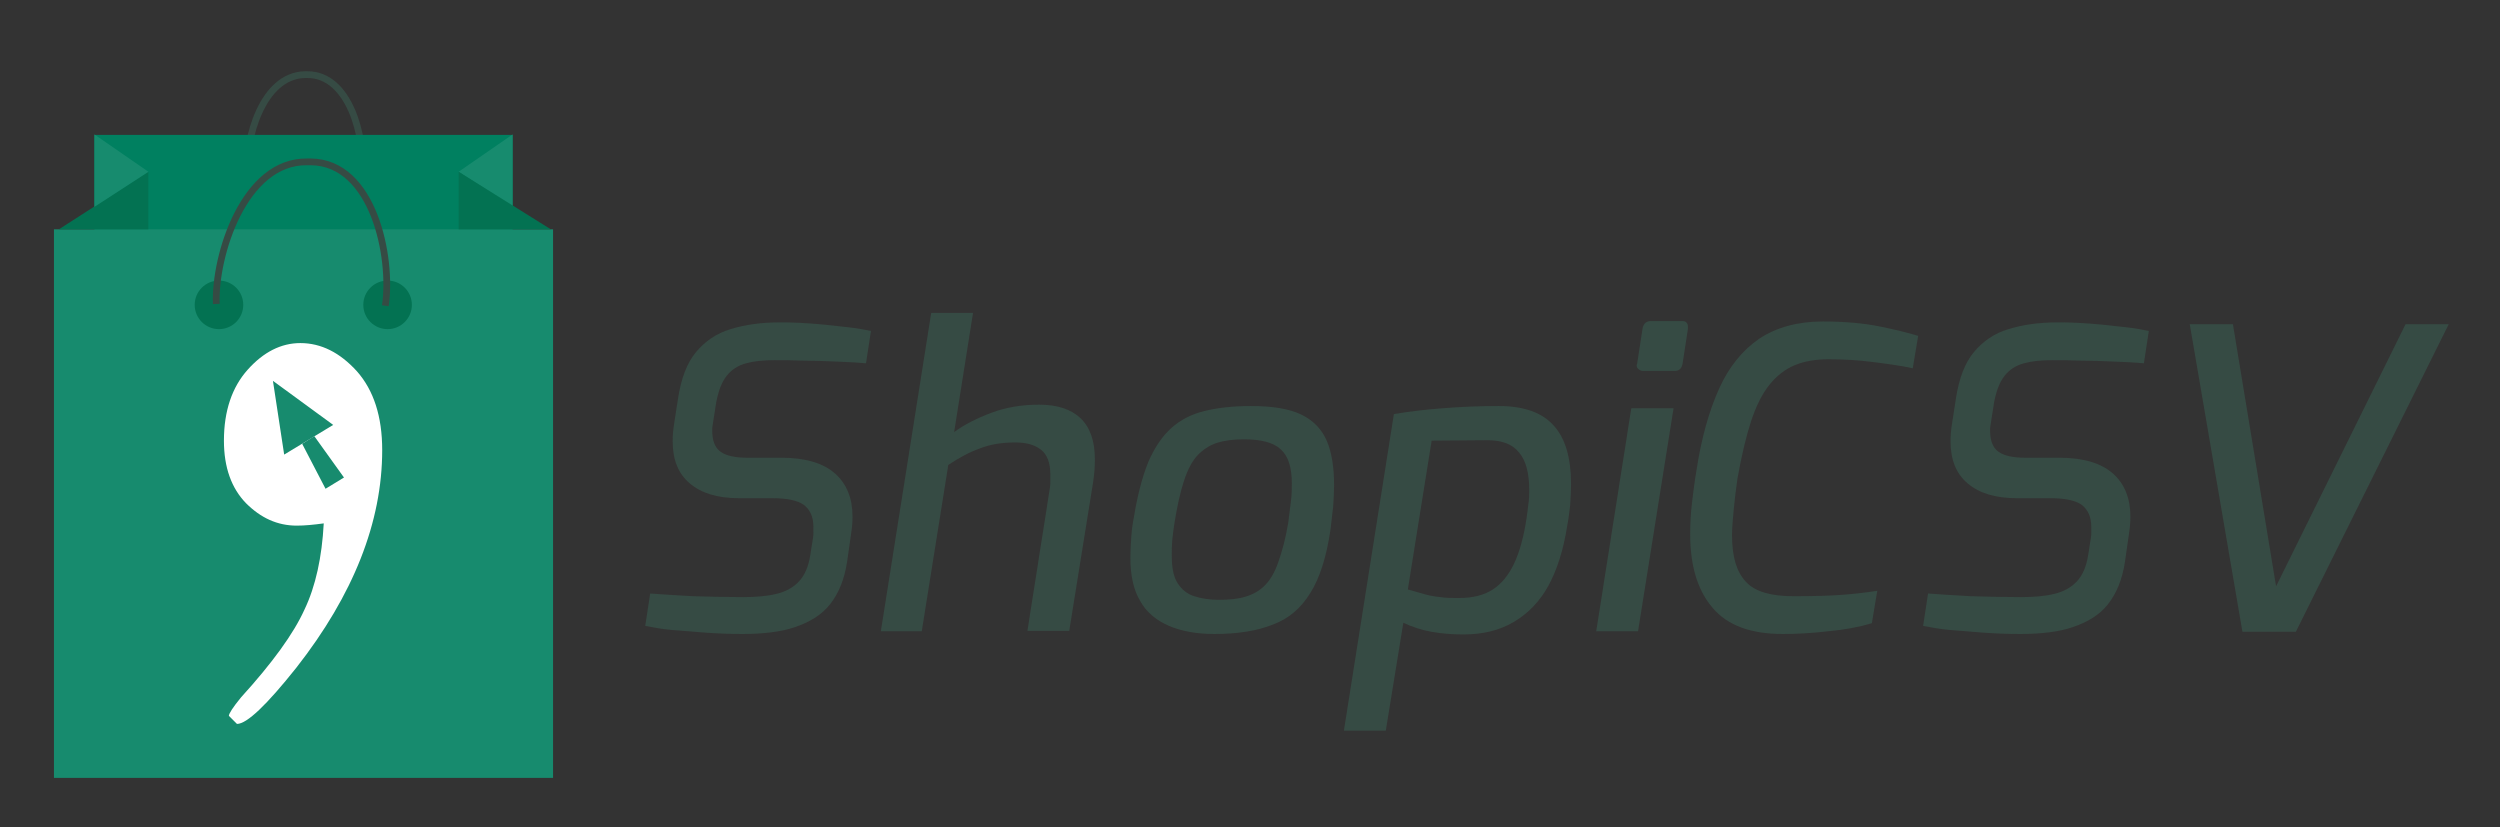 <?xml version="1.0" encoding="utf-8"?>
<!-- Generator: Adobe Illustrator 19.0.0, SVG Export Plug-In . SVG Version: 6.00 Build 0)  -->
<svg version="1.1" id="Calque_1" xmlns="http://www.w3.org/2000/svg" xmlns:xlink="http://www.w3.org/1999/xlink" x="0px" y="0px" viewBox="0 0 556 184" style="enable-background:new 0 0 556 184;" xml:space="preserve">
  <rect x="0" y="0" width="556" height="184" fill="#333333" stroke="none"/>
  <style type="text/css">
	.st0{fill:#364B44;}
	.st1{fill:none;stroke:#364B44;stroke-width:1.5;stroke-miterlimit:10;}
	.st2{fill:#008060;}
	.st3{fill:#178B6E;}
	.st4{fill:#037252;}
	.st5{fill:#FFFFFF;}
</style>
  <g id="XMLID_280_">
    <g id="XMLID_1_">
      <path id="XMLID_2_" class="st0" d="M165.1,141c-2.7,0-5.4-0.1-8.2-0.3c-2.7-0.2-5.2-0.4-7.5-0.6c-2.3-0.2-4.3-0.6-5.9-0.9l1.1-7.2
			c2.7,0.2,5.9,0.4,9.6,0.6c3.7,0.1,7.4,0.2,11,0.2c2.8,0,5.3-0.2,7.4-0.7c2.1-0.5,3.8-1.4,5.1-2.8c1.3-1.4,2.1-3.3,2.5-5.8l0.6-3.8
			c0.1-0.5,0.1-0.9,0.1-1.3c0-0.4,0-0.8,0-1.2c0-2.2-0.7-3.8-2.1-4.9c-1.4-1-3.7-1.5-7-1.5h-7.4c-4.8,0-8.4-1.1-11-3.3
			c-2.6-2.2-3.8-5.3-3.8-9.4c0-1.2,0.1-2.4,0.3-3.7l0.9-5.8c0.7-4.5,2-7.9,4-10.3c2-2.4,4.6-4.2,7.7-5.1c3.2-1,6.8-1.5,10.9-1.5
			c1.3,0,2.8,0,4.5,0.1c1.7,0.1,3.5,0.2,5.4,0.4c1.9,0.2,3.7,0.4,5.5,0.6c1.8,0.2,3.4,0.5,4.9,0.8l-1.1,7.2
			c-2.1-0.2-4.4-0.3-6.9-0.4c-2.5-0.1-4.9-0.2-7.3-0.2c-2.4-0.1-4.4-0.1-6.1-0.1c-2.5,0-4.6,0.2-6.4,0.7c-1.8,0.5-3.2,1.4-4.3,2.8
			c-1.1,1.4-1.8,3.3-2.3,5.8l-0.6,3.8c-0.1,0.5-0.1,0.9-0.2,1.3c-0.1,0.4-0.1,0.8-0.1,1.3c0,2.2,0.6,3.8,1.9,4.7s3.3,1.3,5.9,1.3
			h7.6c5.3,0,9.3,1.2,11.9,3.5c2.6,2.3,3.9,5.5,3.9,9.6c0,1.1-0.1,2.4-0.3,3.7l-0.9,6.3c-0.6,4-1.9,7.1-3.8,9.5
			c-1.9,2.4-4.6,4-7.9,5.1C173.8,140.5,169.8,141,165.1,141z" />
      <path id="XMLID_4_" class="st0" d="M195.9,140.4l11.2-70.8h9.3l-4.2,26.5c2.3-1.7,5.1-3.1,8.3-4.3c3.2-1.2,6.7-1.8,10.6-1.8
			c4,0,7.1,1,9.2,3c2.1,2,3.2,5,3.2,9.2c0,1.5-0.1,3.2-0.4,5.1l-5.3,33h-9.3l5-31.8c0.1-0.6,0.1-1.1,0.1-1.5c0-0.5,0-0.9,0-1.4
			c0-2.7-0.7-4.5-2.1-5.6c-1.4-1.1-3.3-1.6-5.7-1.6c-2.9,0-5.5,0.4-7.8,1.3c-2.3,0.8-4.7,2.1-7.1,3.7l-5.9,37H195.9z" />
      <path id="XMLID_6_" class="st0" d="M270.1,141c-3.9,0-7.3-0.6-10.1-1.8c-2.8-1.2-5-3-6.4-5.5c-1.5-2.5-2.2-5.7-2.2-9.7
			c0-1.6,0.1-3.2,0.2-4.6c0.1-1.5,0.3-3,0.6-4.5c0.8-4.9,1.9-9,3.2-12.2c1.4-3.2,3.1-5.7,5.1-7.5c2-1.8,4.5-3.1,7.4-3.8
			c2.9-0.7,6.3-1.1,10.3-1.1c4.8,0,8.5,0.6,11.2,1.9c2.7,1.3,4.6,3.3,5.7,5.9c1.1,2.6,1.6,5.9,1.6,9.8c0,1.5-0.1,3.1-0.2,4.7
			c-0.2,1.7-0.4,3.4-0.6,5.2c-0.9,6.1-2.4,10.8-4.5,14.1c-2.1,3.4-4.8,5.7-8.3,7C279.6,140.3,275.3,141,270.1,141z M271.1,133.4
			c2.3,0,4.3-0.2,5.9-0.7c1.7-0.5,3.1-1.3,4.3-2.5c1.2-1.2,2.2-2.9,3-5.2c0.8-2.3,1.6-5.1,2.2-8.7c0.2-1.7,0.4-3.3,0.6-4.8
			c0.2-1.5,0.2-2.8,0.2-4c0-3.6-0.8-6.1-2.5-7.6c-1.6-1.5-4.4-2.2-8.2-2.2c-2.4,0-4.4,0.3-6,0.8c-1.7,0.6-3.1,1.5-4.3,2.8
			c-1.2,1.3-2.2,3.2-3,5.7c-0.8,2.4-1.5,5.6-2.1,9.3c-0.2,1.4-0.4,2.7-0.5,3.9s-0.1,2.3-0.1,3.4c0,2.7,0.4,4.7,1.3,6.1
			c0.9,1.4,2.1,2.4,3.7,2.9C267.1,133.1,269,133.4,271.1,133.4z" />
      <path id="XMLID_9_" class="st0" d="M298.9,162.4L310,92.1c3.4-0.6,7-1,10.8-1.3c3.8-0.3,7.9-0.5,12.5-0.5c5.5,0,9.6,1.4,12.2,4.3
			c2.6,2.8,3.9,7.2,3.9,13c0,1.5-0.1,3.2-0.2,4.8c-0.2,1.7-0.4,3.3-0.7,4.8c-0.8,5.1-2.2,9.5-4.1,13c-1.9,3.5-4.5,6.2-7.7,8.1
			c-3.2,1.9-6.9,2.8-11.3,2.8c-2.5,0-4.9-0.2-7.1-0.6c-2.2-0.4-4.3-1.1-6.2-2l-3.9,24H298.9z M324.4,133c3.1,0,5.6-0.6,7.6-1.9
			c2-1.3,3.6-3.3,4.8-5.9c1.2-2.6,2.1-5.9,2.7-9.9c0.1-0.9,0.3-1.9,0.4-3.1c0.2-1.1,0.2-2.2,0.2-3.2c0-3.7-0.7-6.5-2.2-8.3
			c-1.5-1.9-3.8-2.8-7.1-2.8L318.4,98l-5.3,33.1c1.5,0.4,2.8,0.8,3.9,1.1c1.1,0.3,2.2,0.5,3.4,0.6C321.5,133,322.9,133,324.4,133z" />
      <path id="XMLID_12_" class="st0" d="M355,140.4l7.8-49.6h9.4l-7.9,49.6H355z M365.4,82.5c-0.4,0-0.8-0.2-1.1-0.5
			c-0.3-0.3-0.4-0.7-0.2-1.1l1.2-7.8c0.2-1.1,0.8-1.7,1.9-1.7h7c0.5,0,0.8,0.2,1,0.5c0.2,0.3,0.2,0.7,0.2,1.2l-1.2,7.8
			c-0.2,1.1-0.8,1.6-1.8,1.6H365.4z" />
    </g>
    <g id="XMLID_15_">
      <path id="XMLID_16_" class="st0" d="M396.5,141c-7.1,0-12.3-1.9-15.6-5.8c-3.3-3.8-5-9.3-5-16.3c0-2.2,0.1-4.6,0.4-7.1
			c0.3-2.5,0.6-4.9,1-7.2c1.1-7.2,2.8-13.2,5-18.1c2.2-4.9,5.2-8.6,9-11.2c3.8-2.5,8.5-3.8,14.1-3.8c4.9,0,9.2,0.4,12.6,1.1
			c3.5,0.7,6.3,1.4,8.6,2.1l-1.2,7.2c-2.8-0.6-5.8-1-9-1.4c-3.1-0.4-6.4-0.6-9.7-0.6c-2.8,0-5.3,0.4-7.5,1.3
			c-2.2,0.9-4.1,2.4-5.7,4.4c-1.6,2-3,4.8-4.1,8.2c-1.1,3.4-2.1,7.6-3,12.7c-0.3,2.2-0.6,4.4-0.8,6.6c-0.2,2.2-0.4,4.2-0.4,5.9
			c0,4.8,1,8.2,3.1,10.4c2,2.2,5.6,3.2,10.6,3.2c4.5,0,8-0.1,10.7-0.3s5.3-0.5,7.9-0.9l-1.2,7.2c-3,0.9-6.3,1.5-9.8,1.8
			C403.1,140.8,399.8,141,396.5,141z" />
      <path id="XMLID_18_" class="st0" d="M449.3,141c-2.7,0-5.4-0.1-8.2-0.3c-2.7-0.2-5.2-0.4-7.5-0.6c-2.3-0.2-4.3-0.6-5.9-0.9
			l1.1-7.2c2.7,0.2,5.9,0.4,9.6,0.6c3.7,0.1,7.4,0.2,11,0.2c2.8,0,5.3-0.2,7.4-0.7c2.1-0.5,3.8-1.4,5.1-2.8c1.3-1.4,2.1-3.3,2.5-5.8
			l0.6-3.8c0.1-0.5,0.1-0.9,0.1-1.3c0-0.4,0-0.8,0-1.2c0-2.2-0.7-3.8-2.1-4.9c-1.4-1-3.7-1.5-7-1.5h-7.4c-4.8,0-8.4-1.1-11-3.3
			c-2.6-2.2-3.8-5.3-3.8-9.4c0-1.2,0.1-2.4,0.3-3.7l0.9-5.8c0.7-4.5,2-7.9,4-10.3c2-2.4,4.6-4.2,7.7-5.1c3.2-1,6.8-1.5,10.9-1.5
			c1.3,0,2.8,0,4.5,0.1c1.7,0.1,3.5,0.2,5.4,0.4c1.9,0.2,3.7,0.4,5.5,0.6c1.8,0.2,3.4,0.5,4.9,0.8l-1.1,7.2
			c-2.1-0.2-4.4-0.3-6.9-0.4c-2.5-0.1-4.9-0.2-7.3-0.2c-2.4-0.1-4.4-0.1-6.1-0.1c-2.5,0-4.6,0.2-6.4,0.7c-1.8,0.5-3.2,1.4-4.3,2.8
			c-1.1,1.4-1.8,3.3-2.3,5.8l-0.6,3.8c-0.1,0.5-0.1,0.9-0.2,1.3c-0.1,0.4-0.1,0.8-0.1,1.3c0,2.2,0.6,3.8,1.9,4.7s3.3,1.3,5.9,1.3
			h7.6c5.3,0,9.3,1.2,11.9,3.5c2.6,2.3,3.9,5.5,3.9,9.6c0,1.1-0.1,2.4-0.3,3.7l-0.9,6.3c-0.6,4-1.9,7.1-3.8,9.5
			c-1.9,2.4-4.6,4-7.9,5.1C458,140.5,454,141,449.3,141z" />
      <path id="XMLID_20_" class="st0" d="M498.7,140.4L487,72.1h9.6l9.6,58.3l28.8-58.3h9.6l-34,68.4H498.7z" />
    </g>
  </g>
  <g id="XMLID_292_">
    <path id="XMLID_293_" class="st1" d="M80.5,38.1c0.7-7.3-2.7-21.6-12.2-21.5l-0.5,0C58.3,16.8,54.5,31.1,55,38.4" />
    <rect id="XMLID_294_" x="21" y="30" class="st2" width="93" height="86" />
    <rect id="XMLID_295_" x="12" y="51" class="st3" width="111" height="122" />
    <polygon id="XMLID_296_" class="st4" points="33,51 13.1,51 33,38.2 	" />
    <polygon id="XMLID_297_" class="st3" points="21,29.9 33,38.2 21,46 	" />
    <polygon id="XMLID_298_" class="st3" points="114,29.9 102,38.2 114,46 	" />
    <polygon id="XMLID_299_" class="st4" points="102,51 122.5,51 102,38.2 	" />
    <circle id="XMLID_300_" class="st4" cx="48.7" cy="67.8" r="5.4" />
    <circle id="XMLID_301_" class="st4" cx="86.2" cy="67.8" r="5.4" />
    <path id="XMLID_302_" class="st1" d="M85.7,68c1.6-10.7-2.6-31.9-16.6-32l-0.8,0c-14-0.2-20.6,20.8-20.2,31.6" />
    <g id="XMLID_303_">
      <g id="XMLID_304_">
        <path id="XMLID_305_" class="st5" d="M72,116.4c-2.2,0.3-4.2,0.5-6,0.5c-4.3,0-8-1.7-11.3-5c-3.2-3.3-4.9-7.9-4.9-13.9
				c0-6.6,1.8-11.9,5.3-15.8c3.5-3.9,7.4-5.9,11.7-5.9c4.6,0,8.8,2.1,12.6,6.3c3.7,4.2,5.6,10,5.6,17.5c0,16-6.4,32.2-19.1,48.4
				c-6.6,8.3-11,12.5-13.2,12.5l-1.8-1.8c0-0.5,0.9-1.9,2.7-4.1c7-7.7,11.7-14.2,14.1-19.5C70.2,130.4,71.6,123.9,72,116.4z" />
      </g>
      <g id="XMLID_307_">
        <polygon id="XMLID_308_" class="st3" points="74.1,94.5 63.2,101.1 60.7,84.7 			" />
        <polygon id="XMLID_309_" class="st3" points="76.5,106.2 72.4,108.7 67.2,98.7 69.9,97 			" />
      </g>
    </g>
  </g>
</svg>